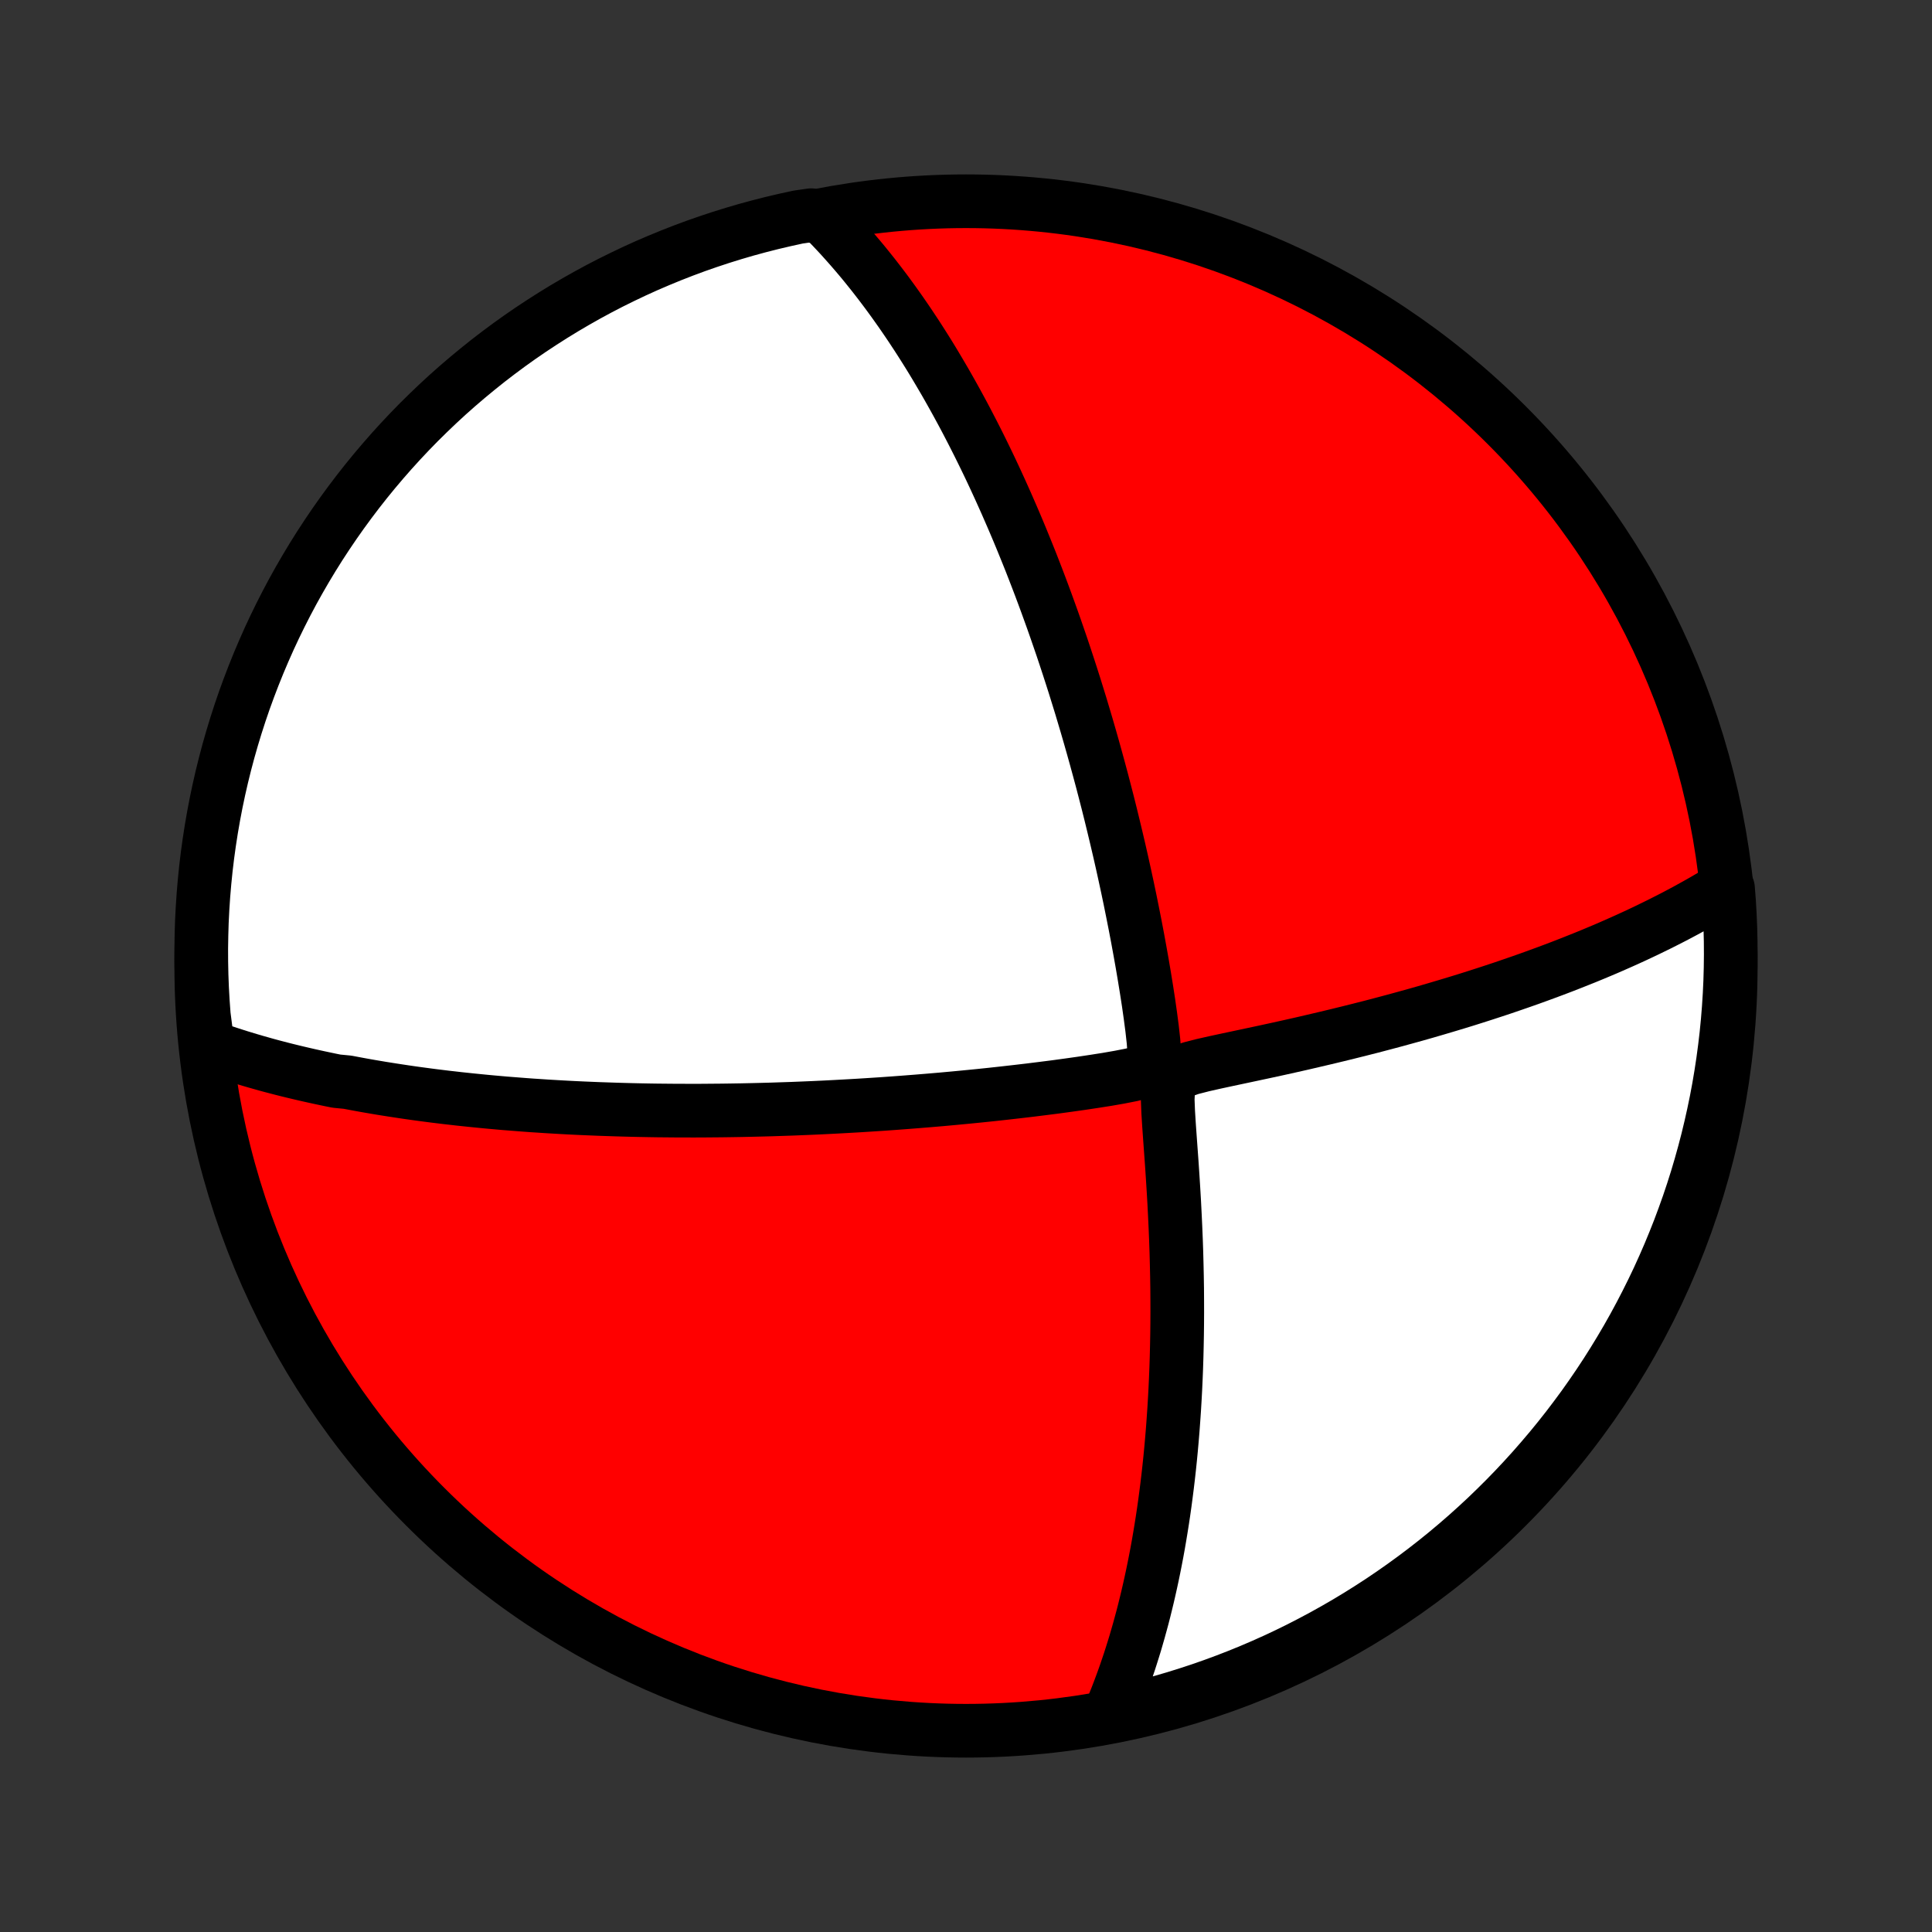 <?xml version="1.0" encoding="utf-8" standalone="no"?>
<!DOCTYPE svg PUBLIC "-//W3C//DTD SVG 1.1//EN"
  "http://www.w3.org/Graphics/SVG/1.1/DTD/svg11.dtd">
<!-- Created with matplotlib (http://matplotlib.org/) -->
<svg height="72pt" version="1.1" viewBox="0 0 72 72" width="72pt" xmlns="http://www.w3.org/2000/svg" xmlns:xlink="http://www.w3.org/1999/xlink">
 <rect x="0" y="0" width="72" height="72" fill="#333333" stroke="none"/>
 <defs>
  <style type="text/css">
*{stroke-linecap:butt;stroke-linejoin:round;}
  </style>
 </defs>
 <g id="figure_1">
  <g id="patch_1">
   <path d="
M0 72
L72 72
L72 0
L0 0
z
" style="fill:none;"/>
  </g>
  <g id="axes_1">
   <g id="PatchCollection_1">
    <defs>
     <path d="
M36 -7.5
C43.558 -7.5 50.808 -10.503 56.153 -15.848
C61.497 -21.192 64.5 -28.442 64.5 -36
C64.5 -43.558 61.497 -50.808 56.153 -56.153
C50.808 -61.497 43.558 -64.5 36 -64.5
C28.442 -64.5 21.192 -61.497 15.848 -56.153
C10.503 -50.808 7.5 -43.558 7.5 -36
C7.5 -28.442 10.503 -21.192 15.848 -15.848
C21.192 -10.503 28.442 -7.5 36 -7.5
z
" id="C0_0_a811fe30f3"/>
     <path d="
M7.744 -33.013
L7.942 -32.942
L8.14 -32.873
L8.338 -32.805
L8.536 -32.74
L8.734 -32.676
L8.932 -32.613
L9.13 -32.553
L9.328 -32.493
L9.526 -32.435
L9.725 -32.379
L9.923 -32.323
L10.122 -32.269
L10.321 -32.217
L10.521 -32.165
L10.72 -32.115
L10.92 -32.066
L11.121 -32.018
L11.322 -31.971
L11.523 -31.925
L11.725 -31.88
L11.927 -31.836
L12.131 -31.793
L12.335 -31.75
L12.539 -31.709
L12.951 -31.669
L13.158 -31.63
L13.366 -31.591
L13.575 -31.553
L13.785 -31.516
L13.996 -31.48
L14.209 -31.444
L14.422 -31.41
L14.637 -31.376
L14.854 -31.343
L15.072 -31.31
L15.291 -31.278
L15.512 -31.247
L15.734 -31.217
L15.958 -31.187
L16.184 -31.158
L16.412 -31.13
L16.641 -31.102
L16.873 -31.076
L17.107 -31.049
L17.342 -31.024
L17.58 -30.999
L17.82 -30.975
L18.063 -30.951
L18.308 -30.928
L18.556 -30.906
L18.806 -30.884
L19.059 -30.864
L19.315 -30.844
L19.573 -30.824
L19.835 -30.805
L20.099 -30.788
L20.367 -30.77
L20.638 -30.754
L20.913 -30.738
L21.19 -30.723
L21.472 -30.709
L21.756 -30.696
L22.045 -30.684
L22.338 -30.672
L22.634 -30.662
L22.934 -30.652
L23.239 -30.643
L23.547 -30.635
L23.86 -30.628
L24.178 -30.622
L24.5 -30.617
L24.826 -30.614
L25.157 -30.611
L25.493 -30.61
L25.833 -30.609
L26.179 -30.61
L26.529 -30.613
L26.885 -30.616
L27.245 -30.621
L27.611 -30.627
L27.982 -30.635
L28.358 -30.644
L28.739 -30.654
L29.126 -30.667
L29.518 -30.68
L29.915 -30.696
L30.318 -30.713
L30.726 -30.732
L31.139 -30.753
L31.557 -30.776
L31.981 -30.8
L32.409 -30.827
L32.843 -30.855
L33.281 -30.886
L33.724 -30.919
L34.172 -30.954
L34.624 -30.991
L35.08 -31.03
L35.54 -31.072
L36.004 -31.116
L36.471 -31.162
L36.942 -31.211
L37.416 -31.263
L37.892 -31.317
L38.37 -31.373
L38.851 -31.433
L39.332 -31.494
L39.814 -31.56
L40.296 -31.628
L40.776 -31.7
L41.252 -31.775
L41.722 -31.857
L42.175 -31.946
L42.585 -32.05
L42.885 -32.187
L43.009 -32.409
L43.02 -32.764
L42.987 -33.201
L42.935 -33.669
L42.872 -34.149
L42.803 -34.634
L42.728 -35.119
L42.649 -35.605
L42.567 -36.089
L42.481 -36.572
L42.393 -37.052
L42.302 -37.529
L42.208 -38.004
L42.113 -38.474
L42.015 -38.941
L41.915 -39.403
L41.814 -39.861
L41.711 -40.314
L41.606 -40.762
L41.5 -41.205
L41.393 -41.644
L41.285 -42.076
L41.175 -42.503
L41.065 -42.925
L40.953 -43.341
L40.841 -43.751
L40.728 -44.156
L40.615 -44.554
L40.501 -44.947
L40.386 -45.334
L40.272 -45.715
L40.156 -46.09
L40.041 -46.46
L39.925 -46.823
L39.809 -47.181
L39.693 -47.533
L39.577 -47.88
L39.46 -48.221
L39.344 -48.557
L39.228 -48.887
L39.111 -49.212
L38.995 -49.532
L38.879 -49.846
L38.763 -50.156
L38.647 -50.46
L38.531 -50.76
L38.416 -51.055
L38.3 -51.345
L38.184 -51.631
L38.069 -51.913
L37.954 -52.19
L37.839 -52.462
L37.724 -52.731
L37.609 -52.995
L37.495 -53.256
L37.38 -53.513
L37.266 -53.766
L37.152 -54.015
L37.038 -54.261
L36.924 -54.504
L36.81 -54.743
L36.696 -54.978
L36.582 -55.211
L36.468 -55.441
L36.354 -55.667
L36.24 -55.891
L36.126 -56.111
L36.012 -56.33
L35.898 -56.545
L35.783 -56.758
L35.669 -56.968
L35.554 -57.176
L35.439 -57.382
L35.324 -57.585
L35.209 -57.786
L35.093 -57.984
L34.977 -58.181
L34.861 -58.376
L34.745 -58.569
L34.628 -58.76
L34.51 -58.949
L34.392 -59.136
L34.274 -59.321
L34.155 -59.505
L34.035 -59.687
L33.915 -59.868
L33.794 -60.047
L33.672 -60.225
L33.55 -60.401
L33.427 -60.575
L33.303 -60.749
L33.178 -60.921
L33.053 -61.092
L32.926 -61.261
L32.798 -61.43
L32.669 -61.597
L32.54 -61.763
L32.408 -61.928
L32.276 -62.092
L32.143 -62.255
L32.008 -62.416
L31.871 -62.577
L31.733 -62.737
L31.594 -62.895
L31.453 -63.053
L31.311 -63.21
L31.166 -63.366
L31.02 -63.521
L30.872 -63.675
L30.721 -63.828
L30.229 -63.98
L29.742 -63.91
L29.258 -63.804
L28.776 -63.691
L28.296 -63.569
L27.818 -63.439
L27.343 -63.3
L26.87 -63.153
L26.401 -62.998
L25.934 -62.835
L25.47 -62.663
L25.009 -62.483
L24.552 -62.295
L24.098 -62.1
L23.648 -61.896
L23.202 -61.684
L22.759 -61.465
L22.321 -61.238
L21.887 -61.003
L21.457 -60.76
L21.031 -60.51
L20.61 -60.252
L20.194 -59.987
L19.782 -59.715
L19.376 -59.436
L18.974 -59.149
L18.578 -58.855
L18.187 -58.555
L17.802 -58.247
L17.422 -57.933
L17.047 -57.612
L16.678 -57.285
L16.316 -56.951
L15.959 -56.61
L15.608 -56.264
L15.264 -55.911
L14.926 -55.552
L14.594 -55.187
L14.269 -54.816
L13.951 -54.44
L13.639 -54.058
L13.334 -53.67
L13.036 -53.277
L12.745 -52.879
L12.461 -52.476
L12.184 -52.067
L11.914 -51.654
L11.652 -51.236
L11.397 -50.813
L11.15 -50.386
L10.91 -49.955
L10.678 -49.519
L10.454 -49.079
L10.237 -48.635
L10.028 -48.187
L9.828 -47.736
L9.635 -47.281
L9.45 -46.822
L9.273 -46.36
L9.104 -45.895
L8.944 -45.428
L8.792 -44.957
L8.648 -44.483
L8.512 -44.007
L8.385 -43.528
L8.266 -43.047
L8.156 -42.565
L8.054 -42.079
L7.961 -41.593
L7.876 -41.104
L7.8 -40.614
L7.732 -40.122
L7.673 -39.63
L7.623 -39.136
L7.581 -38.641
L7.548 -38.145
L7.523 -37.649
L7.508 -37.152
L7.5 -36.655
L7.502 -36.157
L7.512 -35.66
L7.531 -35.163
L7.559 -34.666
L7.595 -34.169
z
" id="C0_1_8245b79d4b"/>
     <path d="
M41.373 -8.165
L41.458 -8.365
L41.54 -8.567
L41.622 -8.772
L41.702 -8.98
L41.781 -9.191
L41.859 -9.404
L41.936 -9.621
L42.011 -9.841
L42.086 -10.063
L42.159 -10.29
L42.231 -10.519
L42.303 -10.752
L42.372 -10.989
L42.441 -11.229
L42.508 -11.473
L42.575 -11.72
L42.64 -11.972
L42.703 -12.228
L42.766 -12.488
L42.827 -12.752
L42.887 -13.021
L42.946 -13.294
L43.003 -13.571
L43.059 -13.854
L43.114 -14.141
L43.167 -14.433
L43.218 -14.729
L43.268 -15.031
L43.317 -15.339
L43.364 -15.651
L43.409 -15.969
L43.452 -16.292
L43.494 -16.621
L43.534 -16.956
L43.572 -17.296
L43.608 -17.642
L43.642 -17.994
L43.674 -18.352
L43.704 -18.716
L43.731 -19.085
L43.757 -19.461
L43.78 -19.843
L43.801 -20.231
L43.819 -20.625
L43.835 -21.024
L43.848 -21.43
L43.858 -21.842
L43.866 -22.26
L43.871 -22.683
L43.873 -23.112
L43.872 -23.547
L43.869 -23.987
L43.862 -24.432
L43.852 -24.883
L43.84 -25.338
L43.824 -25.798
L43.805 -26.262
L43.783 -26.73
L43.759 -27.202
L43.731 -27.677
L43.701 -28.155
L43.669 -28.636
L43.634 -29.118
L43.599 -29.601
L43.565 -30.083
L43.535 -30.561
L43.517 -31.028
L43.538 -31.465
L43.666 -31.82
L43.965 -32.044
L44.372 -32.188
L44.819 -32.303
L45.279 -32.407
L45.743 -32.507
L46.209 -32.606
L46.674 -32.705
L47.137 -32.804
L47.597 -32.904
L48.053 -33.005
L48.505 -33.107
L48.952 -33.211
L49.395 -33.315
L49.833 -33.42
L50.265 -33.526
L50.692 -33.633
L51.113 -33.74
L51.528 -33.849
L51.937 -33.958
L52.34 -34.068
L52.737 -34.178
L53.128 -34.289
L53.512 -34.401
L53.89 -34.513
L54.262 -34.625
L54.627 -34.737
L54.985 -34.85
L55.337 -34.963
L55.683 -35.076
L56.023 -35.189
L56.356 -35.303
L56.683 -35.416
L57.004 -35.529
L57.319 -35.643
L57.627 -35.756
L57.93 -35.869
L58.227 -35.982
L58.519 -36.096
L58.804 -36.209
L59.084 -36.321
L59.359 -36.434
L59.629 -36.547
L59.893 -36.659
L60.152 -36.772
L60.406 -36.884
L60.655 -36.996
L60.9 -37.108
L61.139 -37.22
L61.375 -37.332
L61.605 -37.444
L61.832 -37.555
L62.054 -37.667
L62.272 -37.778
L62.486 -37.889
L62.697 -38.001
L62.903 -38.112
L63.106 -38.224
L63.305 -38.335
L63.5 -38.446
L63.692 -38.558
L63.881 -38.67
L64.066 -38.781
L64.398 -38.893
L64.436 -38.409
L64.465 -37.913
L64.485 -37.416
L64.497 -36.919
L64.5 -36.422
L64.494 -35.924
L64.48 -35.427
L64.457 -34.93
L64.425 -34.433
L64.385 -33.937
L64.336 -33.441
L64.278 -32.946
L64.212 -32.452
L64.137 -31.959
L64.054 -31.467
L63.962 -30.977
L63.861 -30.488
L63.752 -30.001
L63.635 -29.515
L63.509 -29.032
L63.375 -28.551
L63.233 -28.072
L63.082 -27.595
L62.923 -27.121
L62.755 -26.65
L62.58 -26.181
L62.396 -25.716
L62.205 -25.254
L62.005 -24.795
L61.798 -24.339
L61.582 -23.887
L61.359 -23.439
L61.128 -22.994
L60.89 -22.553
L60.644 -22.117
L60.39 -21.685
L60.129 -21.257
L59.861 -20.833
L59.585 -20.414
L59.302 -20
L59.013 -19.591
L58.715 -19.187
L58.412 -18.788
L58.101 -18.394
L57.784 -18.006
L57.459 -17.623
L57.129 -17.245
L56.792 -16.874
L56.449 -16.508
L56.099 -16.148
L55.743 -15.794
L55.382 -15.446
L55.014 -15.105
L54.641 -14.77
L54.261 -14.441
L53.877 -14.119
L53.487 -13.804
L53.091 -13.495
L52.691 -13.194
L52.285 -12.899
L51.874 -12.611
L51.459 -12.33
L51.038 -12.057
L50.614 -11.791
L50.184 -11.532
L49.751 -11.281
L49.313 -11.037
L48.871 -10.801
L48.426 -10.572
L47.976 -10.351
L47.523 -10.138
L47.066 -9.933
L46.606 -9.736
L46.143 -9.547
L45.676 -9.366
L45.207 -9.193
L44.735 -9.028
L44.26 -8.872
L43.783 -8.723
L43.303 -8.583
L42.821 -8.452
L42.337 -8.328
z
" id="C0_2_0e0b059bb3"/>
    </defs>
    <g clip-path="url(#p1bffca34e9)">
     <use style="fill:#ff0000;stroke:#000000;stroke-width:2.0;" x="0.0" xlink:href="#C0_0_a811fe30f3" y="72.0"/>
    </g>
    <g clip-path="url(#p1bffca34e9)">
     <use style="fill:#ffffff;stroke:#000000;stroke-width:2.0;" x="0.0" xlink:href="#C0_1_8245b79d4b" y="72.0"/>
    </g>
    <g clip-path="url(#p1bffca34e9)">
     <use style="fill:#ffffff;stroke:#000000;stroke-width:2.0;" x="0.0" xlink:href="#C0_2_0e0b059bb3" y="72.0"/>
    </g>
   </g>
  </g>
 </g>
 <defs>
  <clipPath id="p1bffca34e9">
   <rect height="72.0" width="72.0" x="0.0" y="0.0"/>
  </clipPath>
 </defs>
</svg>
